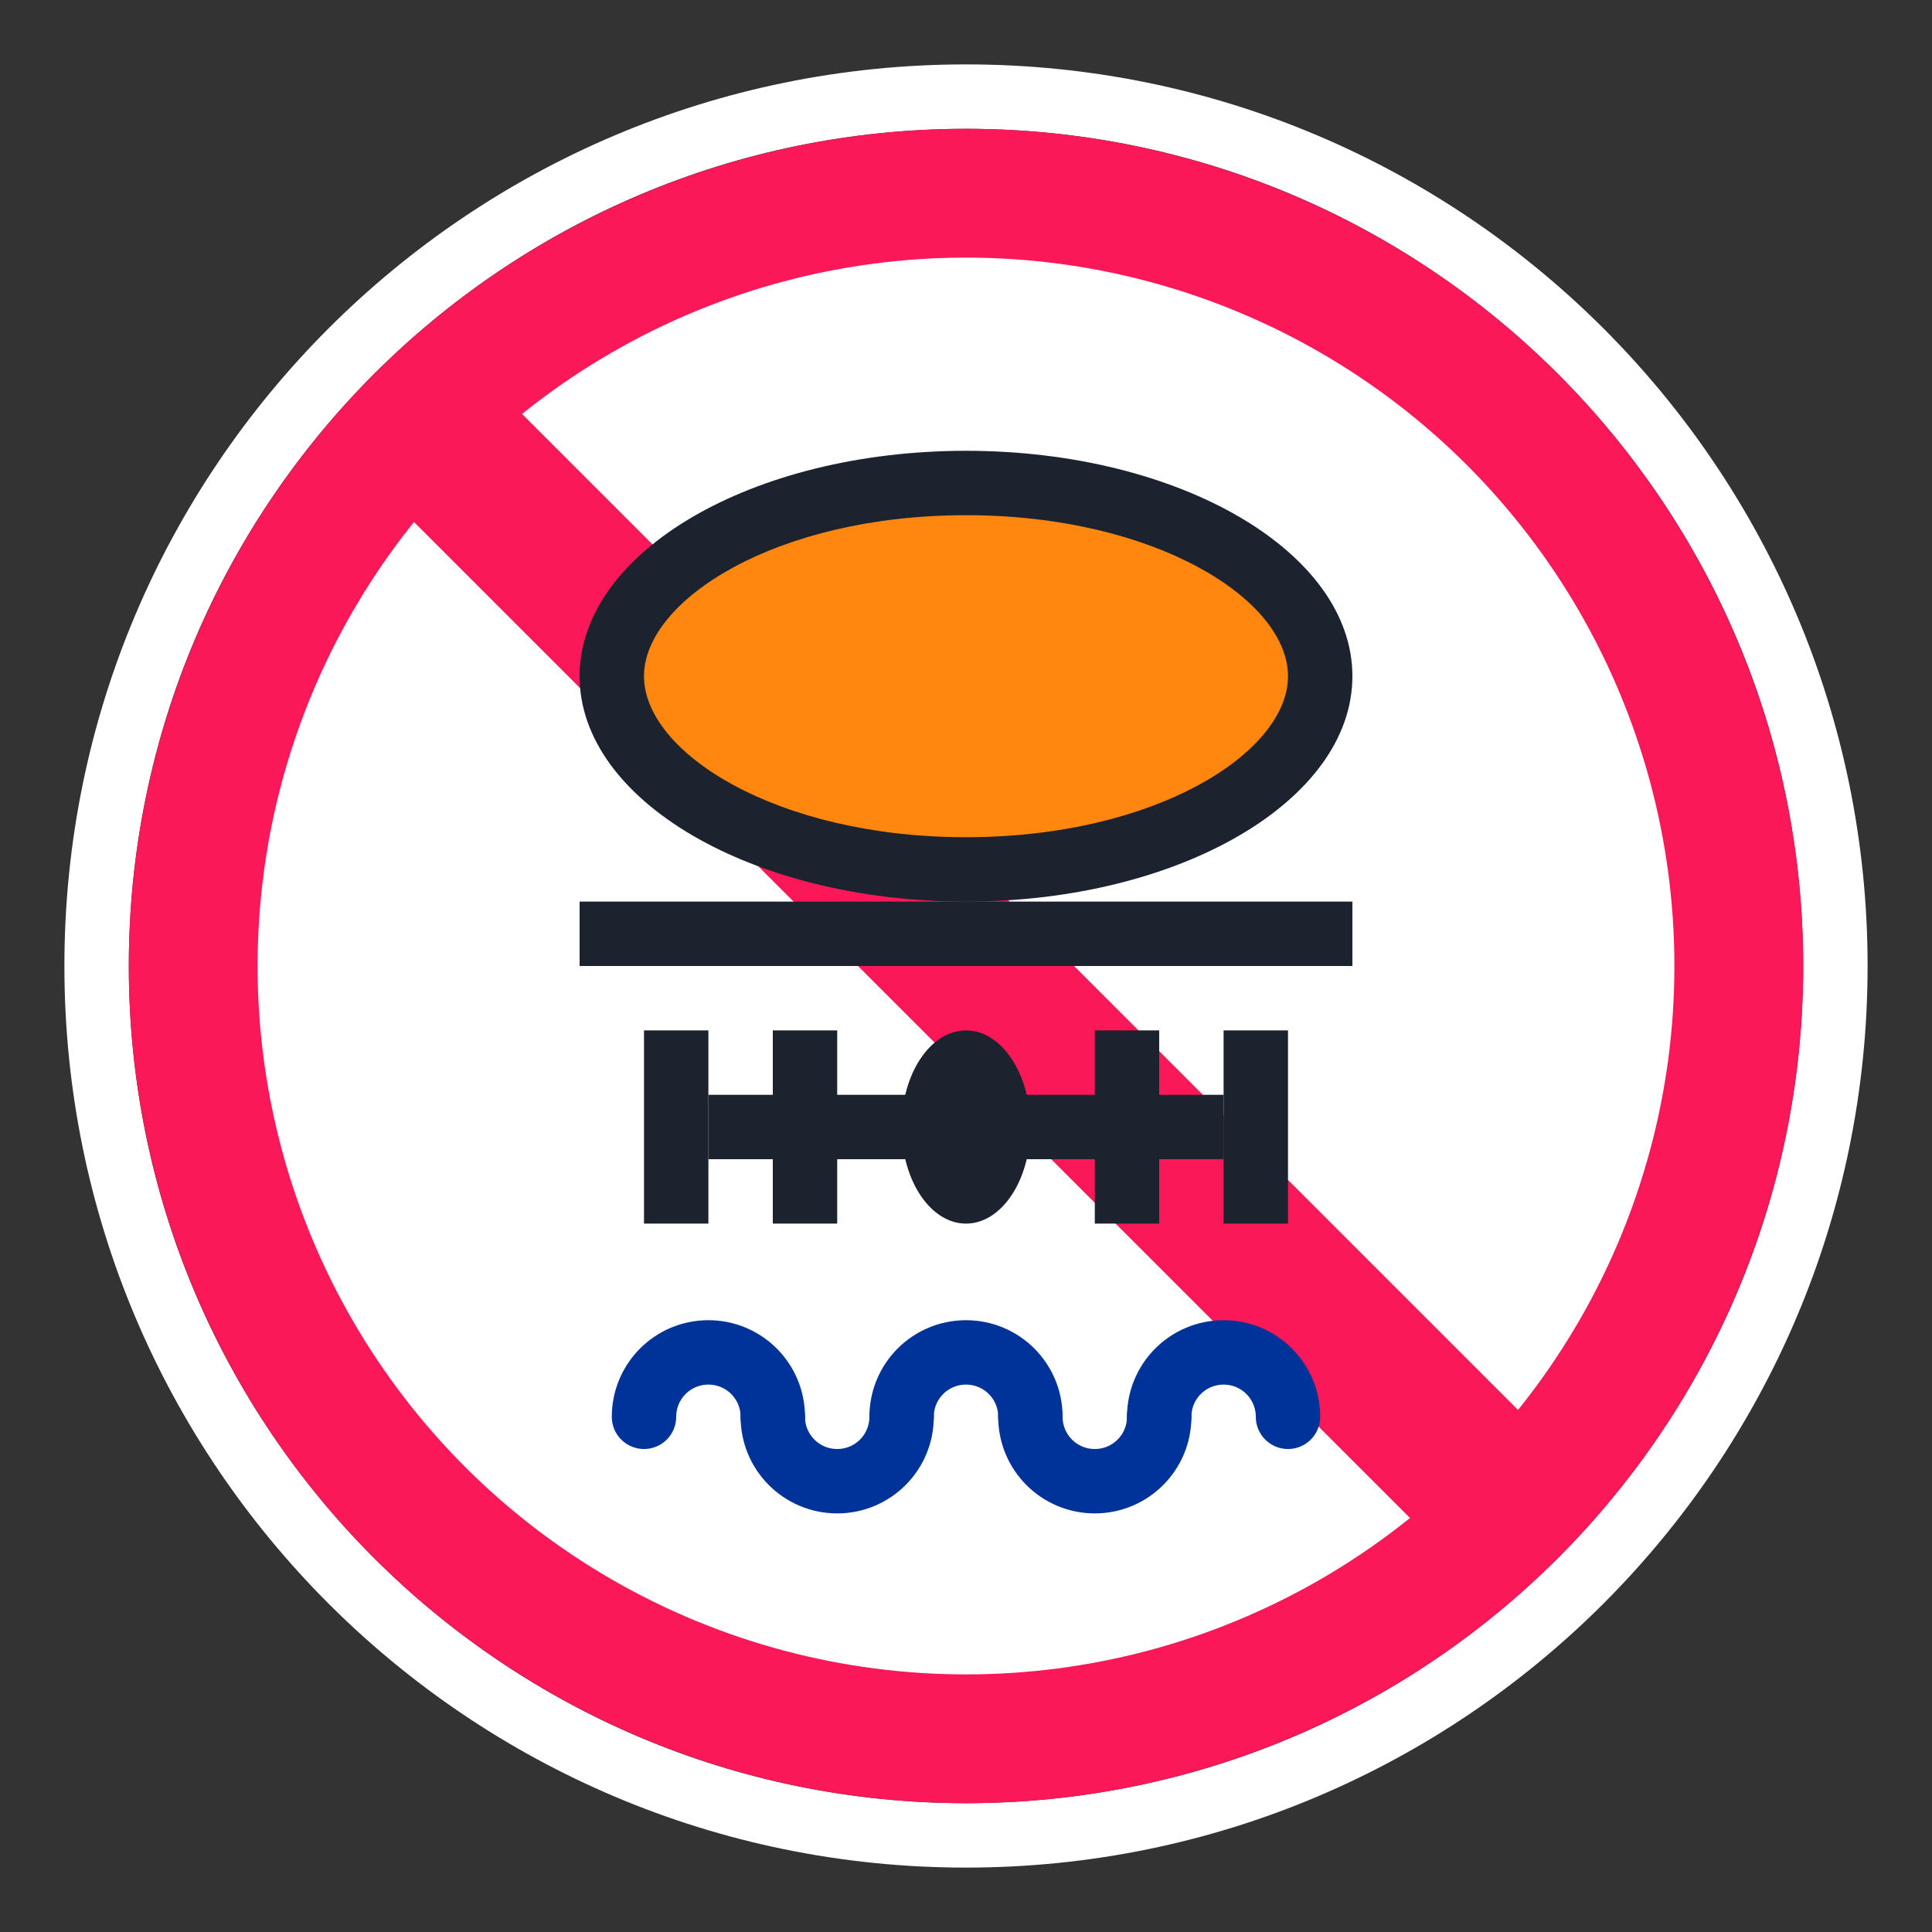 <svg width="30" height="30" viewBox="0 0 30 30" fill="none" xmlns="http://www.w3.org/2000/svg">
<rect x="0" y="0" width="30" height="30" fill="#333333" stroke="none"/>
<path fill-rule="evenodd" clip-rule="evenodd" d="M29 15C29 22.732 22.732 29 15 29C7.268 29 1 22.732 1 15C1 7.268 7.268 1 15 1C22.732 1 29 7.268 29 15ZM15 28C22.18 28 28 22.18 28 15C28 7.82 22.18 2 15 2C7.82 2 2 7.82 2 15C2 22.18 7.82 28 15 28Z" fill="white"/>
<circle cx="15" cy="15" r="13" fill="#FB1858"/>
<circle cx="15" cy="15" r="11" fill="white"/>
<path d="M24.413 22.735L7.09 5.412L5.413 7.09L22.735 24.412L24.413 22.735Z" fill="#FB1858"/>
<path d="M9 14V15H21V14H9Z" fill="#1C232E"/>
<path d="M15 19C15.552 19 16 18.328 16 17.5C16 16.672 15.552 16 15 16C14.448 16 14 16.672 14 17.5C14 18.328 14.448 19 15 19Z" fill="#1C232E"/>
<path d="M11 16H10V19H11V16Z" fill="#1C232E"/>
<path d="M13 16H12V19H13V16Z" fill="#1C232E"/>
<path d="M20 16H19V19H20V16Z" fill="#1C232E"/>
<path d="M18 16H17V19H18V16Z" fill="#1C232E"/>
<path d="M19 17H11V18H19V17Z" fill="#1C232E"/>
<path d="M15 13.5C12.019 13.5 9.5 12.126 9.5 10.5C9.5 8.874 12.019 7.5 15 7.5C17.981 7.5 20.5 8.874 20.5 10.5C20.5 12.126 17.981 13.5 15 13.5Z" fill="#FF870F"/>
<path d="M15 8C17.946 8 20 9.317 20 10.5C20 11.683 17.946 13 15 13C12.053 13 10 11.683 10 10.5C10 9.317 12.053 8 15 8ZM15 7C11.686 7 9 8.567 9 10.5C9 12.433 11.686 14 15 14C18.312 14 21 12.433 21 10.5C21 8.567 18.312 7 15 7Z" fill="#1C232E"/>
<path d="M10 22C10 21.447 10.447 21 11 21C11.553 21 12 21.447 12 22" stroke="#003399" stroke-miterlimit="10" stroke-linecap="round" stroke-linejoin="round"/>
<path d="M14 22C14 22.553 13.553 23 13 23C12.447 23 12 22.553 12 22" stroke="#003399" stroke-miterlimit="10" stroke-linecap="round" stroke-linejoin="round"/>
<path d="M14 22C14 21.447 14.447 21 15 21C15.553 21 16 21.447 16 22" stroke="#003399" stroke-miterlimit="10" stroke-linecap="round" stroke-linejoin="round"/>
<path d="M18 22C18 22.553 17.553 23 17 23C16.447 23 16 22.553 16 22" stroke="#003399" stroke-miterlimit="10" stroke-linecap="round" stroke-linejoin="round"/>
<path d="M18 22C18 21.447 18.447 21 19 21C19.553 21 20 21.447 20 22" stroke="#003399" stroke-miterlimit="10" stroke-linecap="round" stroke-linejoin="round"/>
</svg>
